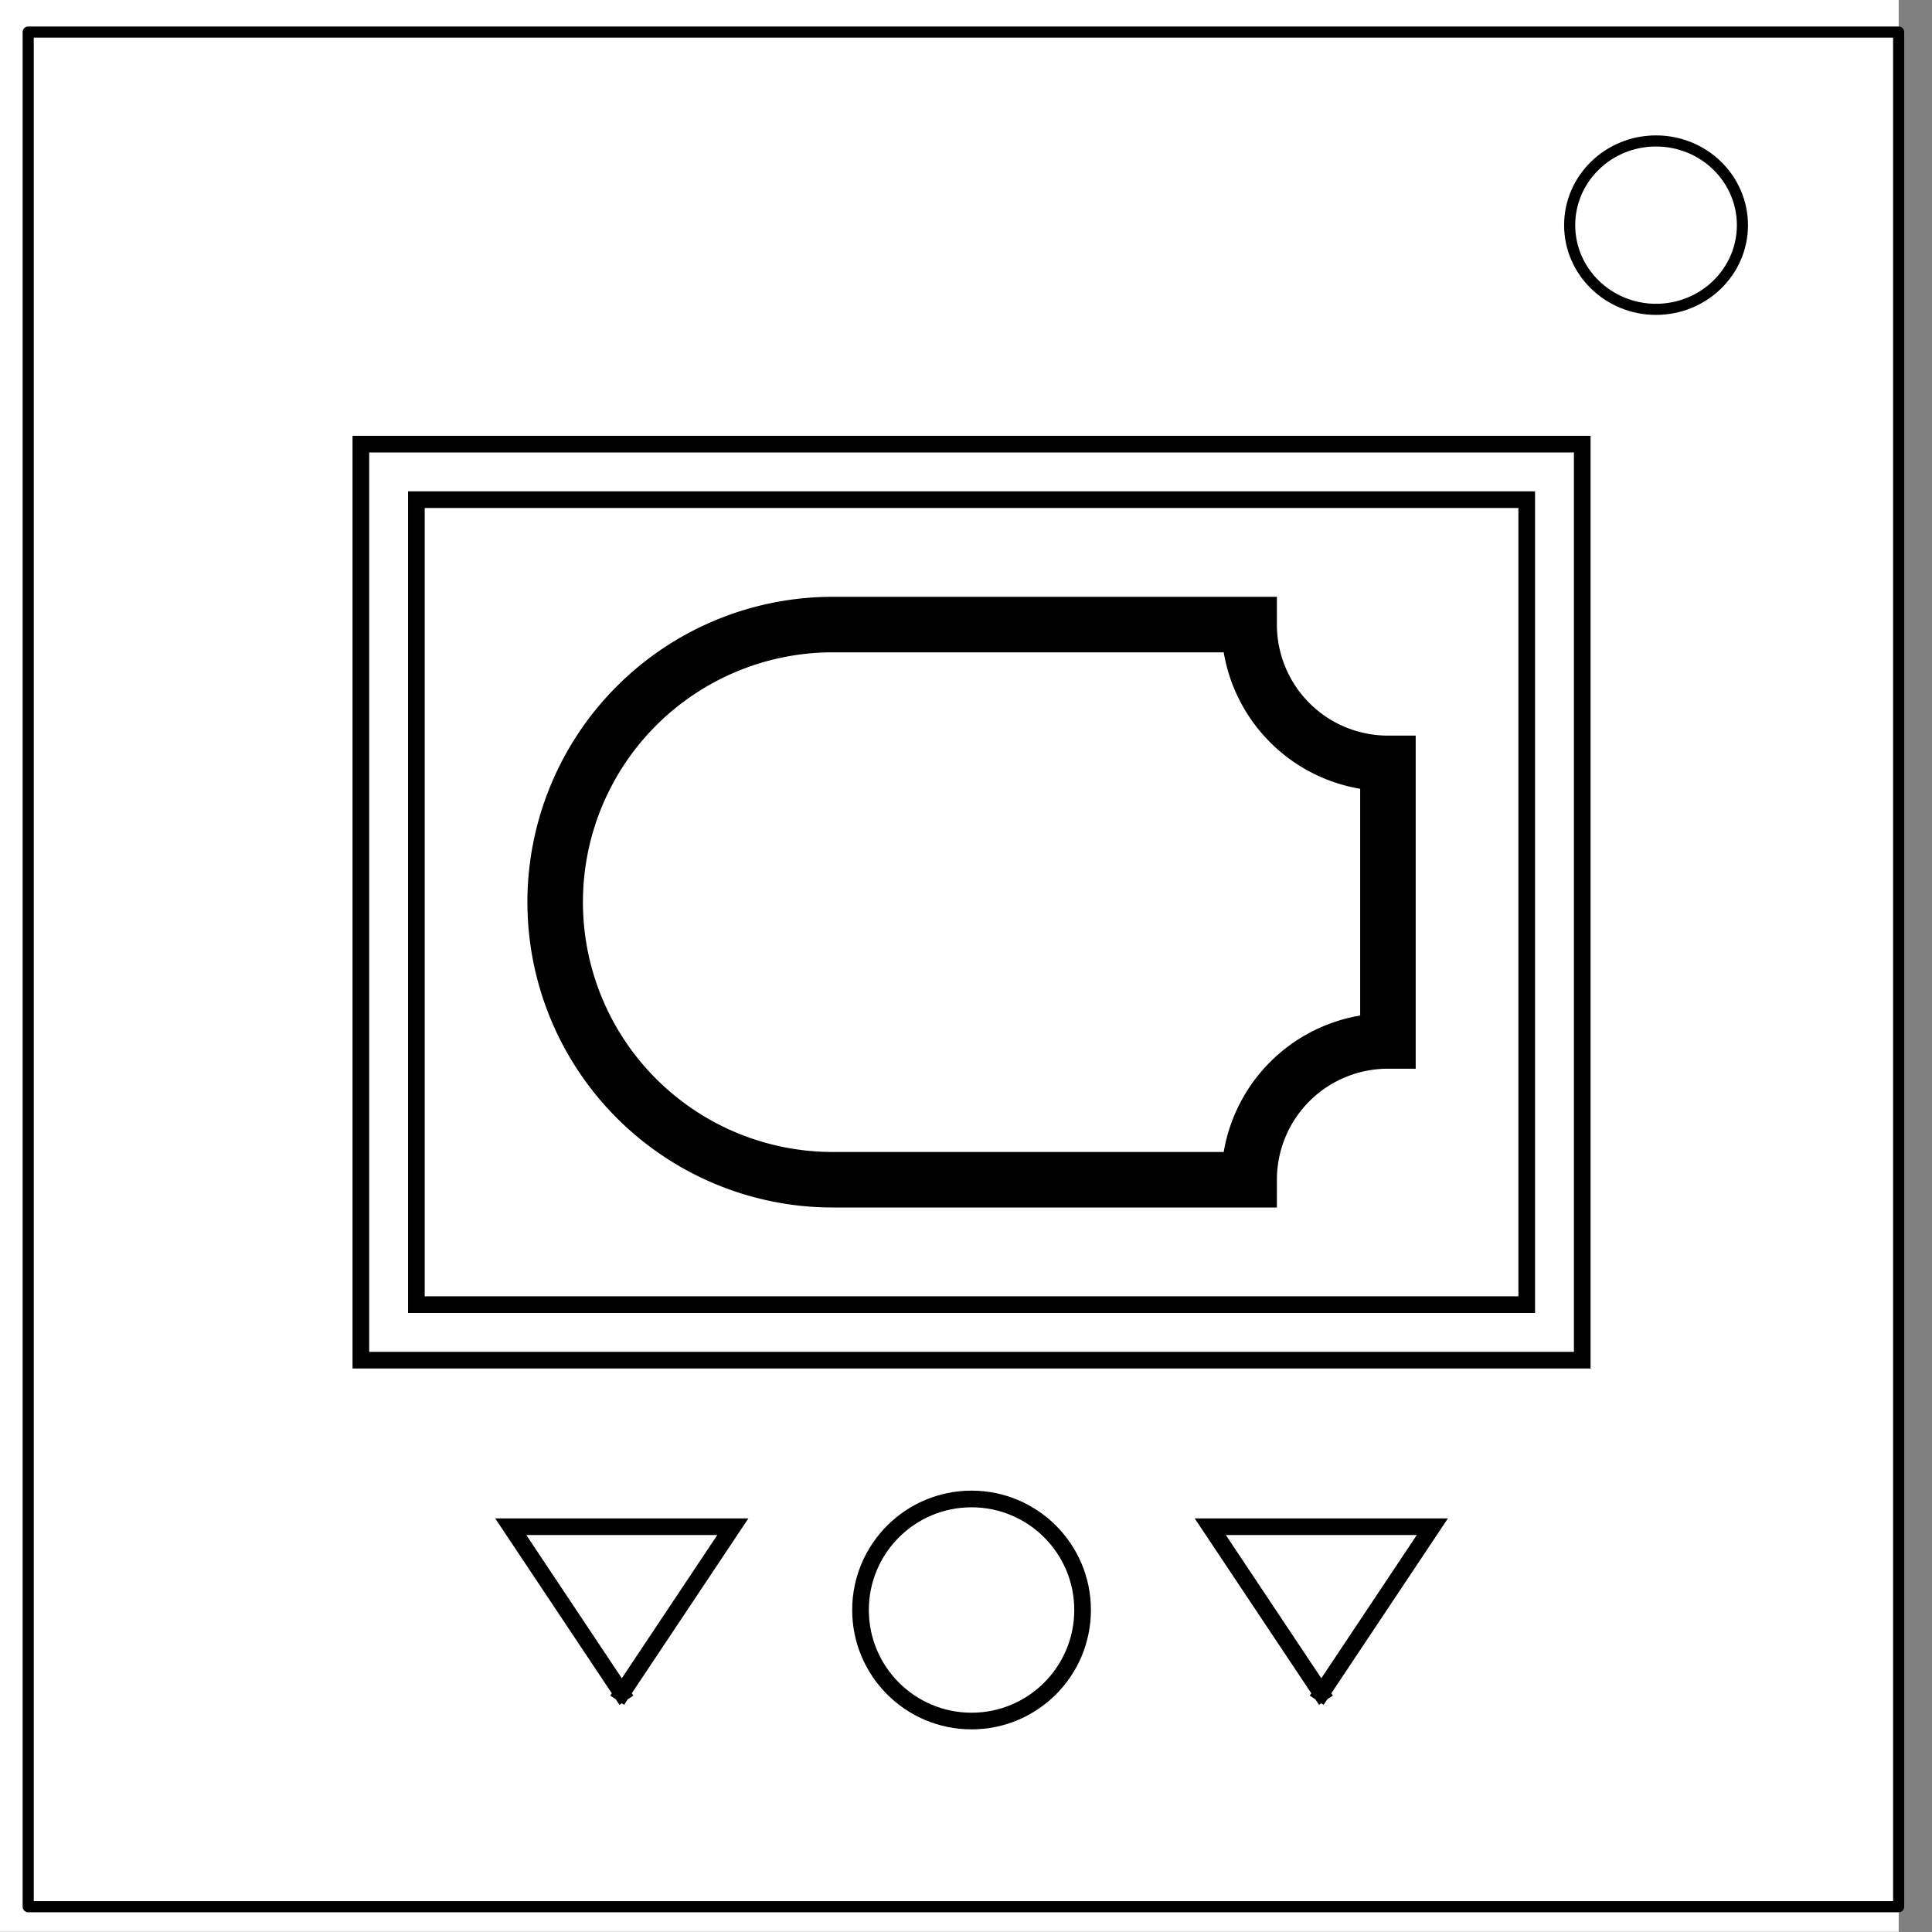 <?xml version="1.0" standalone="yes"?>

<svg version="1.1" viewBox="0.0 0.0 348.0 348.0" fill="none" stroke="none" stroke-linecap="square" stroke-miterlimit="10" xmlns="http://www.w3.org/2000/svg" xmlns:xlink="http://www.w3.org/1999/xlink">
	<rect x="0.0" y="0.0" width="348.0" height="348.0" fill="#808080" stroke="none"/>
	<clipPath id="p.0">
		<path d="m0 0l348.0 0l0 348.0l-348.0 0l0 -348.0z" clip-rule="nonzero"></path>
	</clipPath>
	<g clip-path="url(#p.0)">
		<path fill="#000000" fill-opacity="0.0" d="m0 0l348.0 0l0 348.0l-348.0 0z" fill-rule="nonzero"></path>
		<path fill="#ffffff" d="m-6.0 0l348.0 0l0 347.969l-348.0 0z" fill-rule="nonzero"></path>
		<path fill="#000000" fill-opacity="0.0" d="m5.079 5.776l336.913 0l0 337.669l-336.913 0z" fill-rule="nonzero"></path>
		<path stroke="#000000" stroke-width="2.0" stroke-linejoin="round" stroke-linecap="butt" d="m5.079 5.776l336.913 0l0 337.669l-336.913 0z" fill-rule="nonzero"></path>
		<path fill="#ffffff" d="m282.734 40.554l0 0c0 -8.376 6.966 -15.165 15.559 -15.165l0 0c4.127 0 8.084 1.598 11.002 4.442c2.918 2.844 4.557 6.701 4.557 10.724l0 0c0 8.376 -6.966 15.165 -15.559 15.165l0 0c-8.593 0 -15.559 -6.79 -15.559 -15.165z" fill-rule="nonzero"></path>
		<path stroke="#000000" stroke-width="2.0" stroke-linejoin="round" stroke-linecap="butt" d="m282.734 40.554l0 0c0 -8.376 6.966 -15.165 15.559 -15.165l0 0c4.127 0 8.084 1.598 11.002 4.442c2.918 2.844 4.557 6.701 4.557 10.724l0 0c0 8.376 -6.966 15.165 -15.559 15.165l0 0c-8.593 0 -15.559 -6.79 -15.559 -15.165z" fill-rule="nonzero"></path>
	</g>
	<rect x="65" y="80" width="220" height="165" stroke="#000" stroke-width="3" />
	<rect x="75" y="90" width="200" height="145" stroke="#000" stroke-width="3" />
	<circle cx="175" cy="290" r="20" stroke="#000" stroke-width="3" />
	<path d="M112 305 l 20 -30 l -40 0 l 20 30" stroke="#000" stroke-width="3" />
	<path d="M238 305 l 20 -30 l -40 0 l 20 30" stroke="#000" stroke-width="3" />
	<path d="M 175 112.5 l 50 0 a 25 25 0 0 0 25 25 l 0 50 a 25 25 0 0 0 -25 25 l -50 0 l -25 0 a 50 50 0 0 1 0 -100 l 25 0" stroke="#000" stroke-width="10" />
</svg>